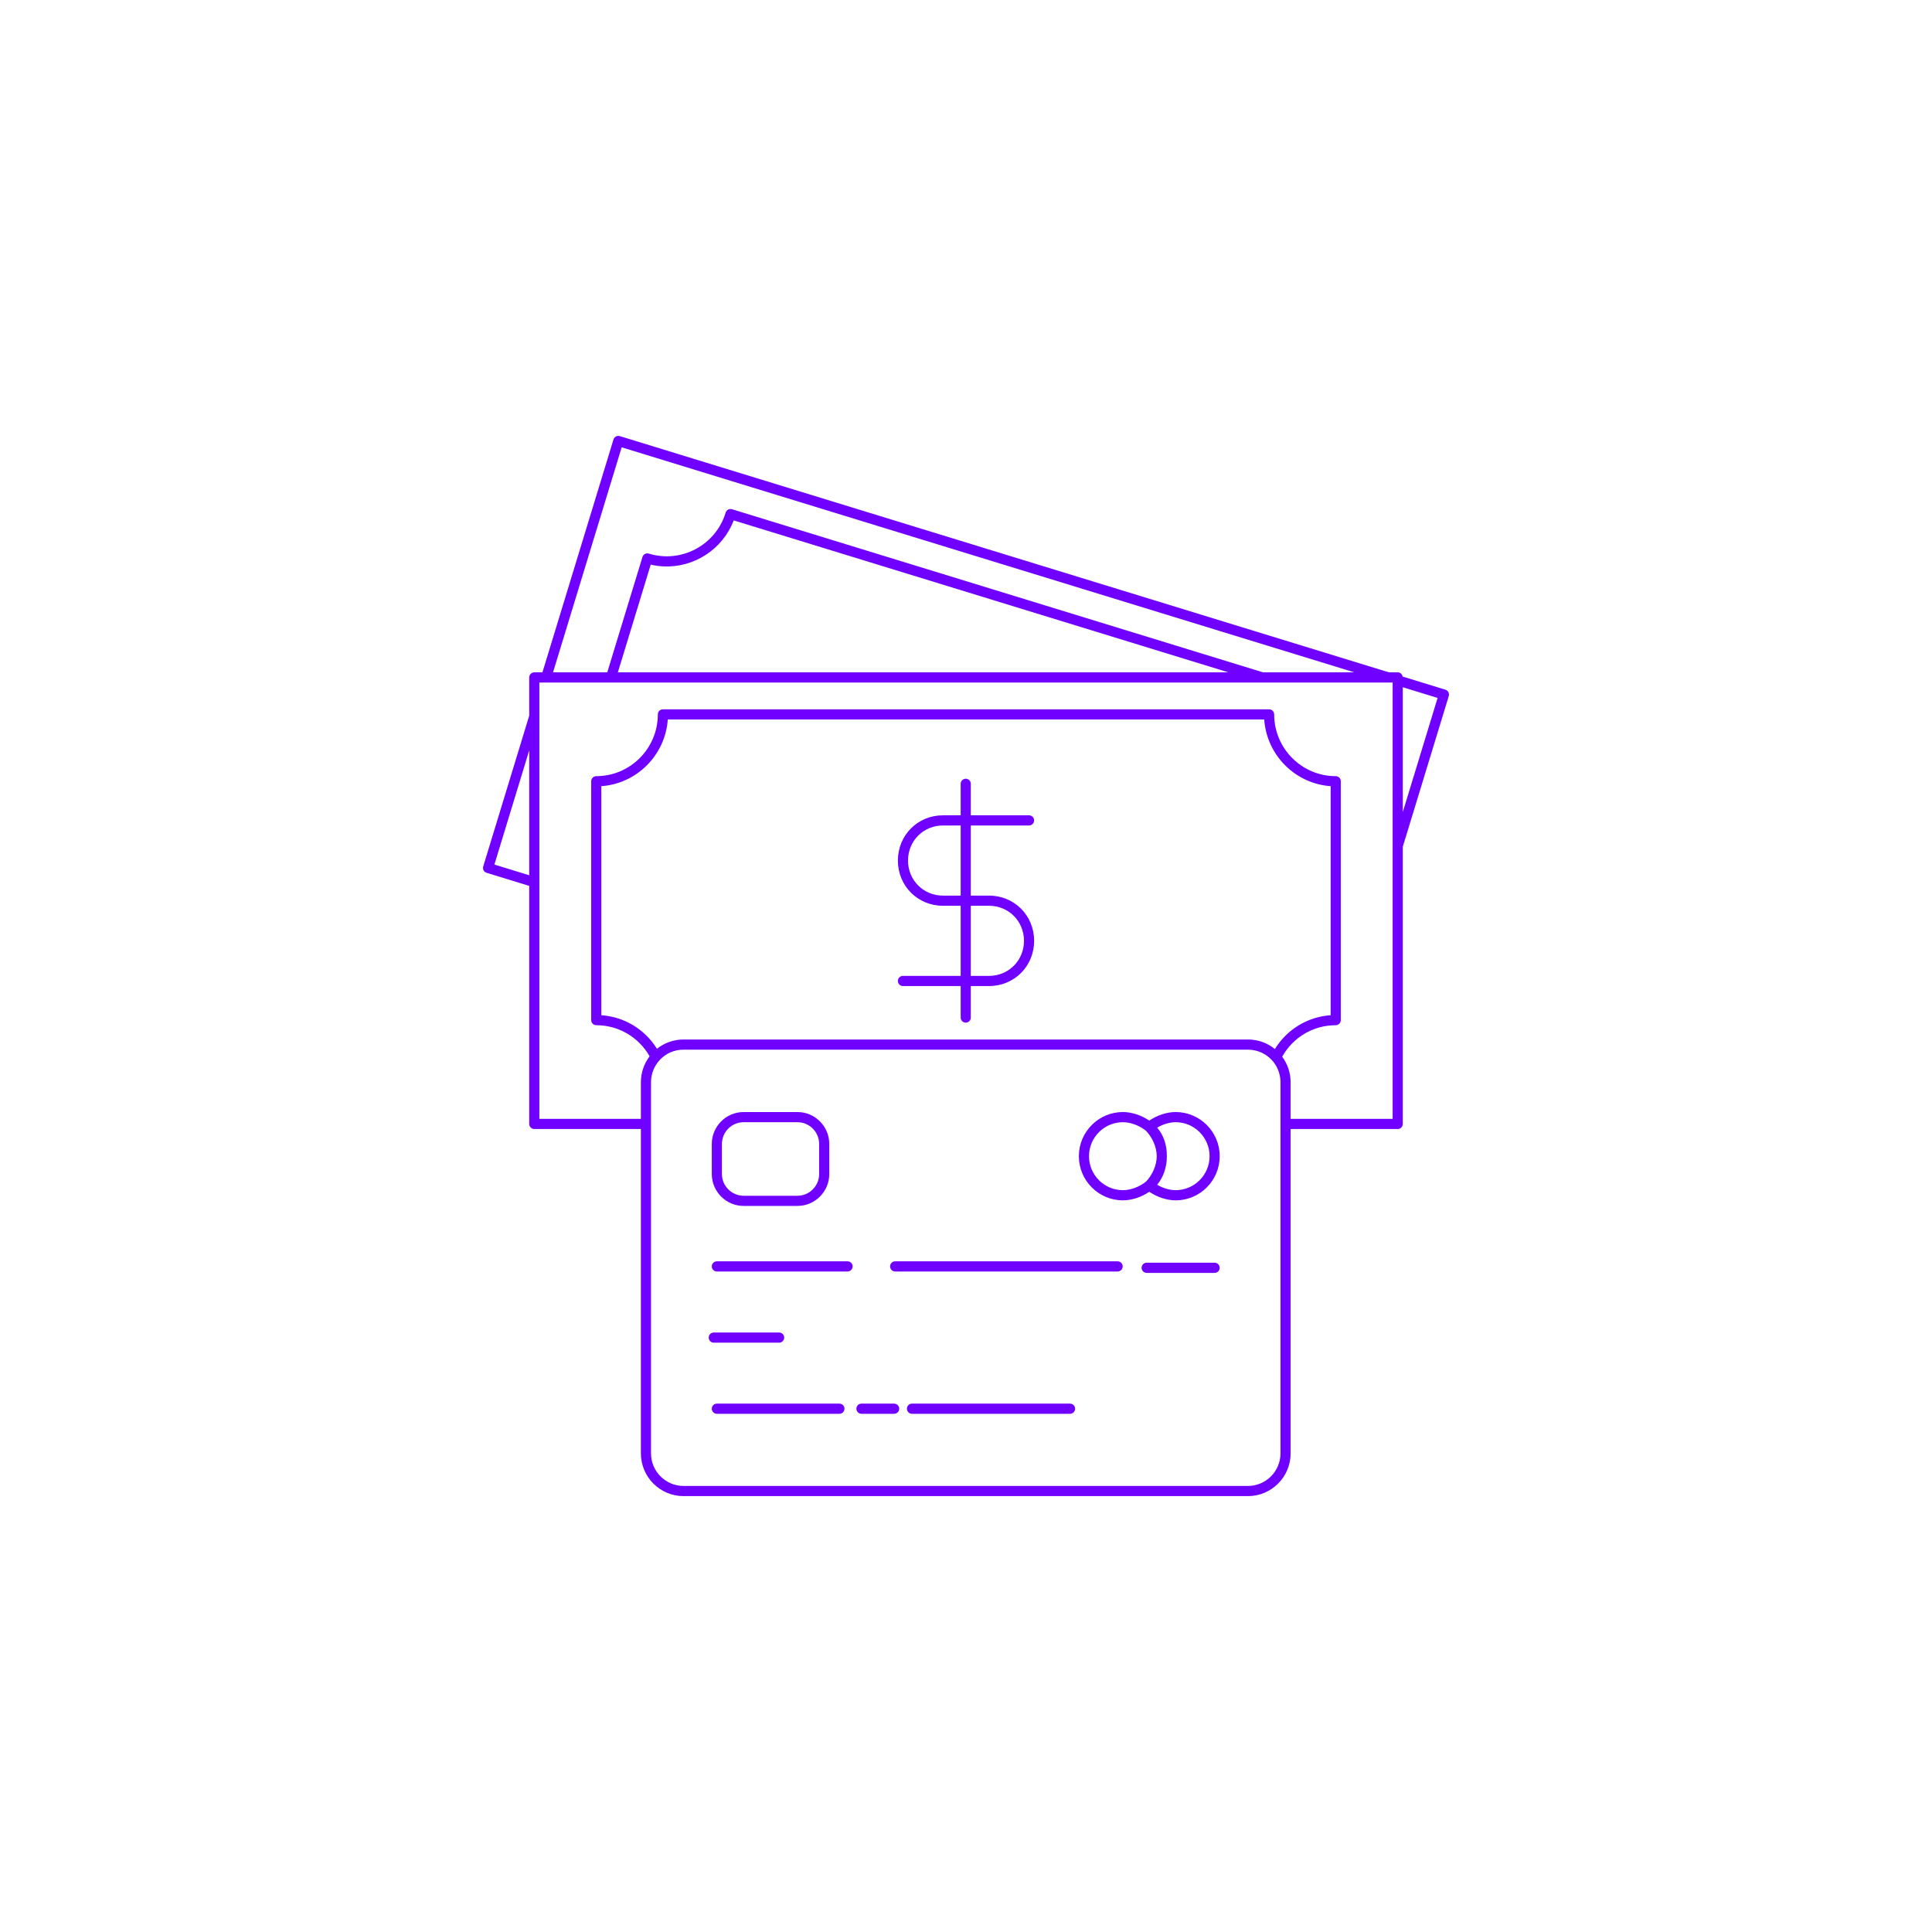 <?xml version="1.0" encoding="utf-8"?>
<svg version="1.1" xmlns="http://www.w3.org/2000/svg" xmlns:xlink="http://www.w3.org/1999/xlink" height="400" width="400">
  <defs>
    <rect id="rect-1" opacity="1" x="0" y="0" width="400" height="400"/>
    <path id="path-12" opacity="1" fill-rule="evenodd" d="M100 90.247L300 90.247L300 309.753L100 309.753L100 90.247Z"/>
    <mask id="mask-13" maskUnits="userSpaceOnUse" maskContentUnits="userSpaceOnUse">
      <rect opacity="1" x="0" y="0" width="400" height="400" fill="Black"/>
      <use xlink:href="#path-12" fill="White"/>
    </mask>
  </defs>
  <g opacity="1">
    <g opacity="1"/>
    <g opacity="1">
      <g opacity="1">
        <path fill="rgb(112,0,255)" fill-opacity="1" opacity="1" fill-rule="evenodd" d="M153.957 249.672L165.106 249.672C168.739 249.672 171.693 246.707 171.693 243.063L171.693 236.848C171.693 233.203 168.739 230.237 165.106 230.237L153.957 230.237C150.324 230.237 147.369 233.203 147.369 236.848L147.369 243.063C147.369 246.707 150.324 249.672 153.957 249.672ZM149.466 236.848C149.466 234.363 151.481 232.341 153.957 232.341L165.106 232.341C167.581 232.341 169.597 234.363 169.597 236.848L169.597 243.063C169.597 245.546 167.581 247.569 165.106 247.569L153.957 247.569C151.481 247.569 149.466 245.546 149.466 243.063L149.466 236.848Z"/>
      </g>
      <g opacity="1">
        <path fill="rgb(112,0,255)" fill-opacity="1" opacity="1" fill-rule="evenodd" d="M175.477 263.248L148.418 263.248C147.838 263.248 147.37 262.778 147.37 262.195C147.37 261.614 147.838 261.143 148.418 261.143L175.477 261.143C176.057 261.143 176.526 261.614 176.526 262.195C176.526 262.778 176.057 263.248 175.477 263.248"/>
      </g>
      <g opacity="1">
        <path fill="rgb(112,0,255)" fill-opacity="1" opacity="1" fill-rule="evenodd" d="M173.79 292.711L148.418 292.711C147.838 292.711 147.369 292.241 147.369 291.659C147.369 291.078 147.838 290.606 148.418 290.606L173.79 290.606C174.37 290.606 174.839 291.078 174.839 291.659C174.839 292.241 174.37 292.711 173.79 292.711"/>
      </g>
      <g opacity="1">
        <path fill="rgb(112,0,255)" fill-opacity="1" opacity="1" fill-rule="evenodd" d="M185.122 292.711L178.357 292.711C177.778 292.711 177.308 292.241 177.308 291.659C177.308 291.078 177.778 290.606 178.357 290.606L185.122 290.606C185.702 290.606 186.17 291.078 186.17 291.659C186.17 292.241 185.702 292.711 185.122 292.711"/>
      </g>
      <g opacity="1">
        <path fill="rgb(112,0,255)" fill-opacity="1" opacity="1" fill-rule="evenodd" d="M221.538 292.711L188.817 292.711C188.239 292.711 187.77 292.241 187.77 291.659C187.77 291.078 188.239 290.606 188.817 290.606L221.538 290.606C222.118 290.606 222.587 291.078 222.587 291.659C222.587 292.241 222.118 292.711 221.538 292.711"/>
      </g>
      <g opacity="1">
        <path fill="rgb(112,0,255)" fill-opacity="1" opacity="1" fill-rule="evenodd" d="M161.308 277.988L147.778 277.988C147.198 277.988 146.73 277.517 146.73 276.935C146.73 276.354 147.198 275.883 147.778 275.883L161.308 275.883C161.888 275.883 162.356 276.354 162.356 276.935C162.356 277.517 161.888 277.988 161.308 277.988"/>
      </g>
      <g opacity="1">
        <path fill="rgb(112,0,255)" fill-opacity="1" opacity="1" fill-rule="evenodd" d="M231.392 261.144L185.332 261.144C184.752 261.144 184.283 261.614 184.283 262.196C184.283 262.777 184.752 263.248 185.332 263.248L231.392 263.248C231.972 263.248 232.44 262.777 232.44 262.196C232.44 261.614 231.972 261.144 231.392 261.144"/>
      </g>
      <g opacity="1">
        <path fill="rgb(112,0,255)" fill-opacity="1" opacity="1" fill-rule="evenodd" d="M237.947 232.008C239.597 230.891 241.588 230.237 243.417 230.237C248.439 230.237 252.526 234.338 252.526 239.377C252.526 244.417 248.439 248.517 243.417 248.517C241.588 248.517 239.597 247.863 237.947 246.747C236.298 247.863 234.306 248.517 232.477 248.517C227.455 248.517 223.369 244.417 223.369 239.377C223.369 234.338 227.455 230.237 232.477 230.237C234.306 230.237 236.298 230.891 237.947 232.008ZM225.466 239.377C225.466 235.497 228.611 232.342 232.477 232.342C234.082 232.342 235.865 233.002 237.241 234.095C238.608 235.487 239.489 237.553 239.489 239.377C239.489 241.201 238.611 243.266 237.247 244.658C235.857 245.756 234.078 246.412 232.477 246.412C228.611 246.412 225.466 243.257 225.466 239.377ZM243.417 246.412C242.154 246.412 240.782 246.004 239.575 245.293C240.865 243.744 241.586 241.657 241.586 239.377C241.586 236.992 240.906 235.018 239.576 233.467C240.782 232.753 242.154 232.342 243.417 232.342C247.283 232.342 250.429 235.497 250.429 239.377C250.429 243.257 247.283 246.412 243.417 246.412Z"/>
      </g>
      <g opacity="1">
        <path fill="rgb(112,0,255)" fill-opacity="1" opacity="1" fill-rule="evenodd" d="M251.477 261.432L237.405 261.432C236.826 261.432 236.357 261.903 236.357 262.484C236.357 263.065 236.826 263.537 237.405 263.537L251.477 263.537C252.057 263.537 252.526 263.065 252.526 262.484C252.526 261.903 252.057 261.432 251.477 261.432"/>
      </g>
      <g opacity="1">
        <path fill="rgb(112,0,255)" fill-opacity="1" opacity="1" fill-rule="evenodd" d="M214.103 169.854C214.103 170.436 213.633 170.907 213.054 170.907L200.996 170.907L200.996 185.426L204.77 185.426C210.003 185.426 214.103 189.539 214.103 194.788C214.103 200.039 210.003 204.151 204.77 204.151L200.996 204.151L200.996 210.674C200.996 211.255 200.528 211.726 199.948 211.726C199.368 211.726 198.9 211.255 198.9 210.674L198.9 204.151L186.946 204.151C186.367 204.151 185.898 203.681 185.898 203.1C185.898 202.518 186.367 202.047 186.946 202.047L198.9 202.047L198.9 187.53L195.23 187.53C189.996 187.53 185.898 183.417 185.898 178.167C185.898 172.916 189.996 168.803 195.23 168.803L198.9 168.803L198.9 162.281C198.9 161.699 199.368 161.229 199.948 161.229C200.528 161.229 200.996 161.699 200.996 162.281L200.996 168.803L213.054 168.803C213.633 168.803 214.103 169.273 214.103 169.854ZM198.9 185.426L195.229 185.426C191.173 185.426 187.995 182.237 187.995 178.167C187.995 174.096 191.173 170.907 195.229 170.907L198.9 170.907L198.9 185.426ZM204.77 187.53C208.827 187.53 212.005 190.717 212.005 194.788C212.005 198.858 208.827 202.047 204.77 202.047L200.996 202.047L200.996 187.53L204.77 187.53Z"/>
      </g>
      <g opacity="1">
        <g opacity="1"/>
        <g mask="url(#mask-13)">
          <g opacity="1">
            <path fill="rgb(112,0,255)" fill-opacity="1" opacity="1" fill-rule="evenodd" d="M299.259 142.796C299.525 142.877 299.747 143.062 299.877 143.309C300.008 143.555 300.036 143.843 299.954 144.11L290.429 175.327L290.429 232.7C290.429 233.283 289.961 233.753 289.381 233.753L267.208 233.753L267.208 300.902C267.208 305.782 263.25 309.753 258.386 309.753L141.509 309.753C136.645 309.753 132.688 305.782 132.688 300.902L132.688 233.753L110.619 233.753C110.039 233.753 109.569 233.283 109.569 232.7L109.569 183.414L100.742 180.703C100.188 180.533 99.877 179.945 100.046 179.389L109.569 148.172L109.569 140.255C109.569 139.673 110.039 139.202 110.619 139.202L112.307 139.202L127.015 90.991C127.096 90.725 127.281 90.501 127.526 90.371C127.77 90.238 128.06 90.213 128.324 90.294L287.557 139.202L289.381 139.202C289.896 139.202 290.304 139.582 290.394 140.074L299.259 142.796ZM128.712 92.613L280.393 139.202L261.49 139.202L151.553 105.433C150.996 105.259 150.414 105.577 150.244 106.131C148.186 112.874 141.049 116.681 134.326 114.616C134.06 114.534 133.772 114.56 133.527 114.693C133.282 114.824 133.097 115.048 133.016 115.314L125.728 139.202L114.5 139.202L128.712 92.613ZM127.922 139.202L254.326 139.202L151.906 107.742C149.592 113.78 143.672 117.536 137.417 117.267C136.523 117.23 135.623 117.109 134.725 116.901L127.922 139.202ZM267.208 231.649L288.332 231.649L288.332 141.307L111.667 141.307L111.667 231.649L132.688 231.649L132.688 224.068C132.688 222.112 133.326 220.233 134.495 218.695C132.222 214.71 128.054 212.258 123.453 212.258C122.873 212.258 122.404 211.788 122.404 211.206L122.404 161.75C122.404 161.168 122.873 160.697 123.453 160.697C130.48 160.697 136.198 154.961 136.198 147.91C136.198 147.328 136.666 146.857 137.246 146.857L262.754 146.857C263.333 146.857 263.803 147.328 263.803 147.91C263.803 154.961 269.521 160.697 276.547 160.697C277.127 160.697 277.596 161.168 277.596 161.75L277.596 211.206C277.596 211.788 277.127 212.258 276.547 212.258C271.909 212.258 267.723 214.741 265.461 218.777C266.59 220.298 267.208 222.151 267.208 224.068L267.208 231.649ZM290.429 142.284L290.429 168.14L297.642 144.499L290.429 142.284ZM263.949 217.193C262.391 215.925 260.428 215.217 258.386 215.217L141.509 215.217C139.503 215.217 137.566 215.905 136.016 217.138C133.496 213.093 129.245 210.521 124.502 210.19L124.502 162.766C131.851 162.248 137.742 156.336 138.258 148.962L261.743 148.962C262.258 156.336 268.149 162.248 275.499 162.766L275.499 210.189C270.728 210.522 266.465 213.114 263.949 217.193ZM109.569 155.361L109.569 181.214L102.358 178.999L109.569 155.361ZM258.386 307.649C262.094 307.649 265.11 304.622 265.11 300.902L265.11 224.068C265.11 222.415 264.51 220.823 263.424 219.59C263.423 219.59 263.422 219.589 263.421 219.588C262.149 218.147 260.314 217.322 258.386 217.322L141.508 217.322C139.587 217.322 137.82 218.103 136.533 219.524C135.405 220.766 134.784 222.381 134.784 224.068L134.784 300.902C134.784 304.622 137.801 307.649 141.508 307.649L258.386 307.649Z"/>
          </g>
        </g>
      </g>
    </g>
  </g>
</svg>